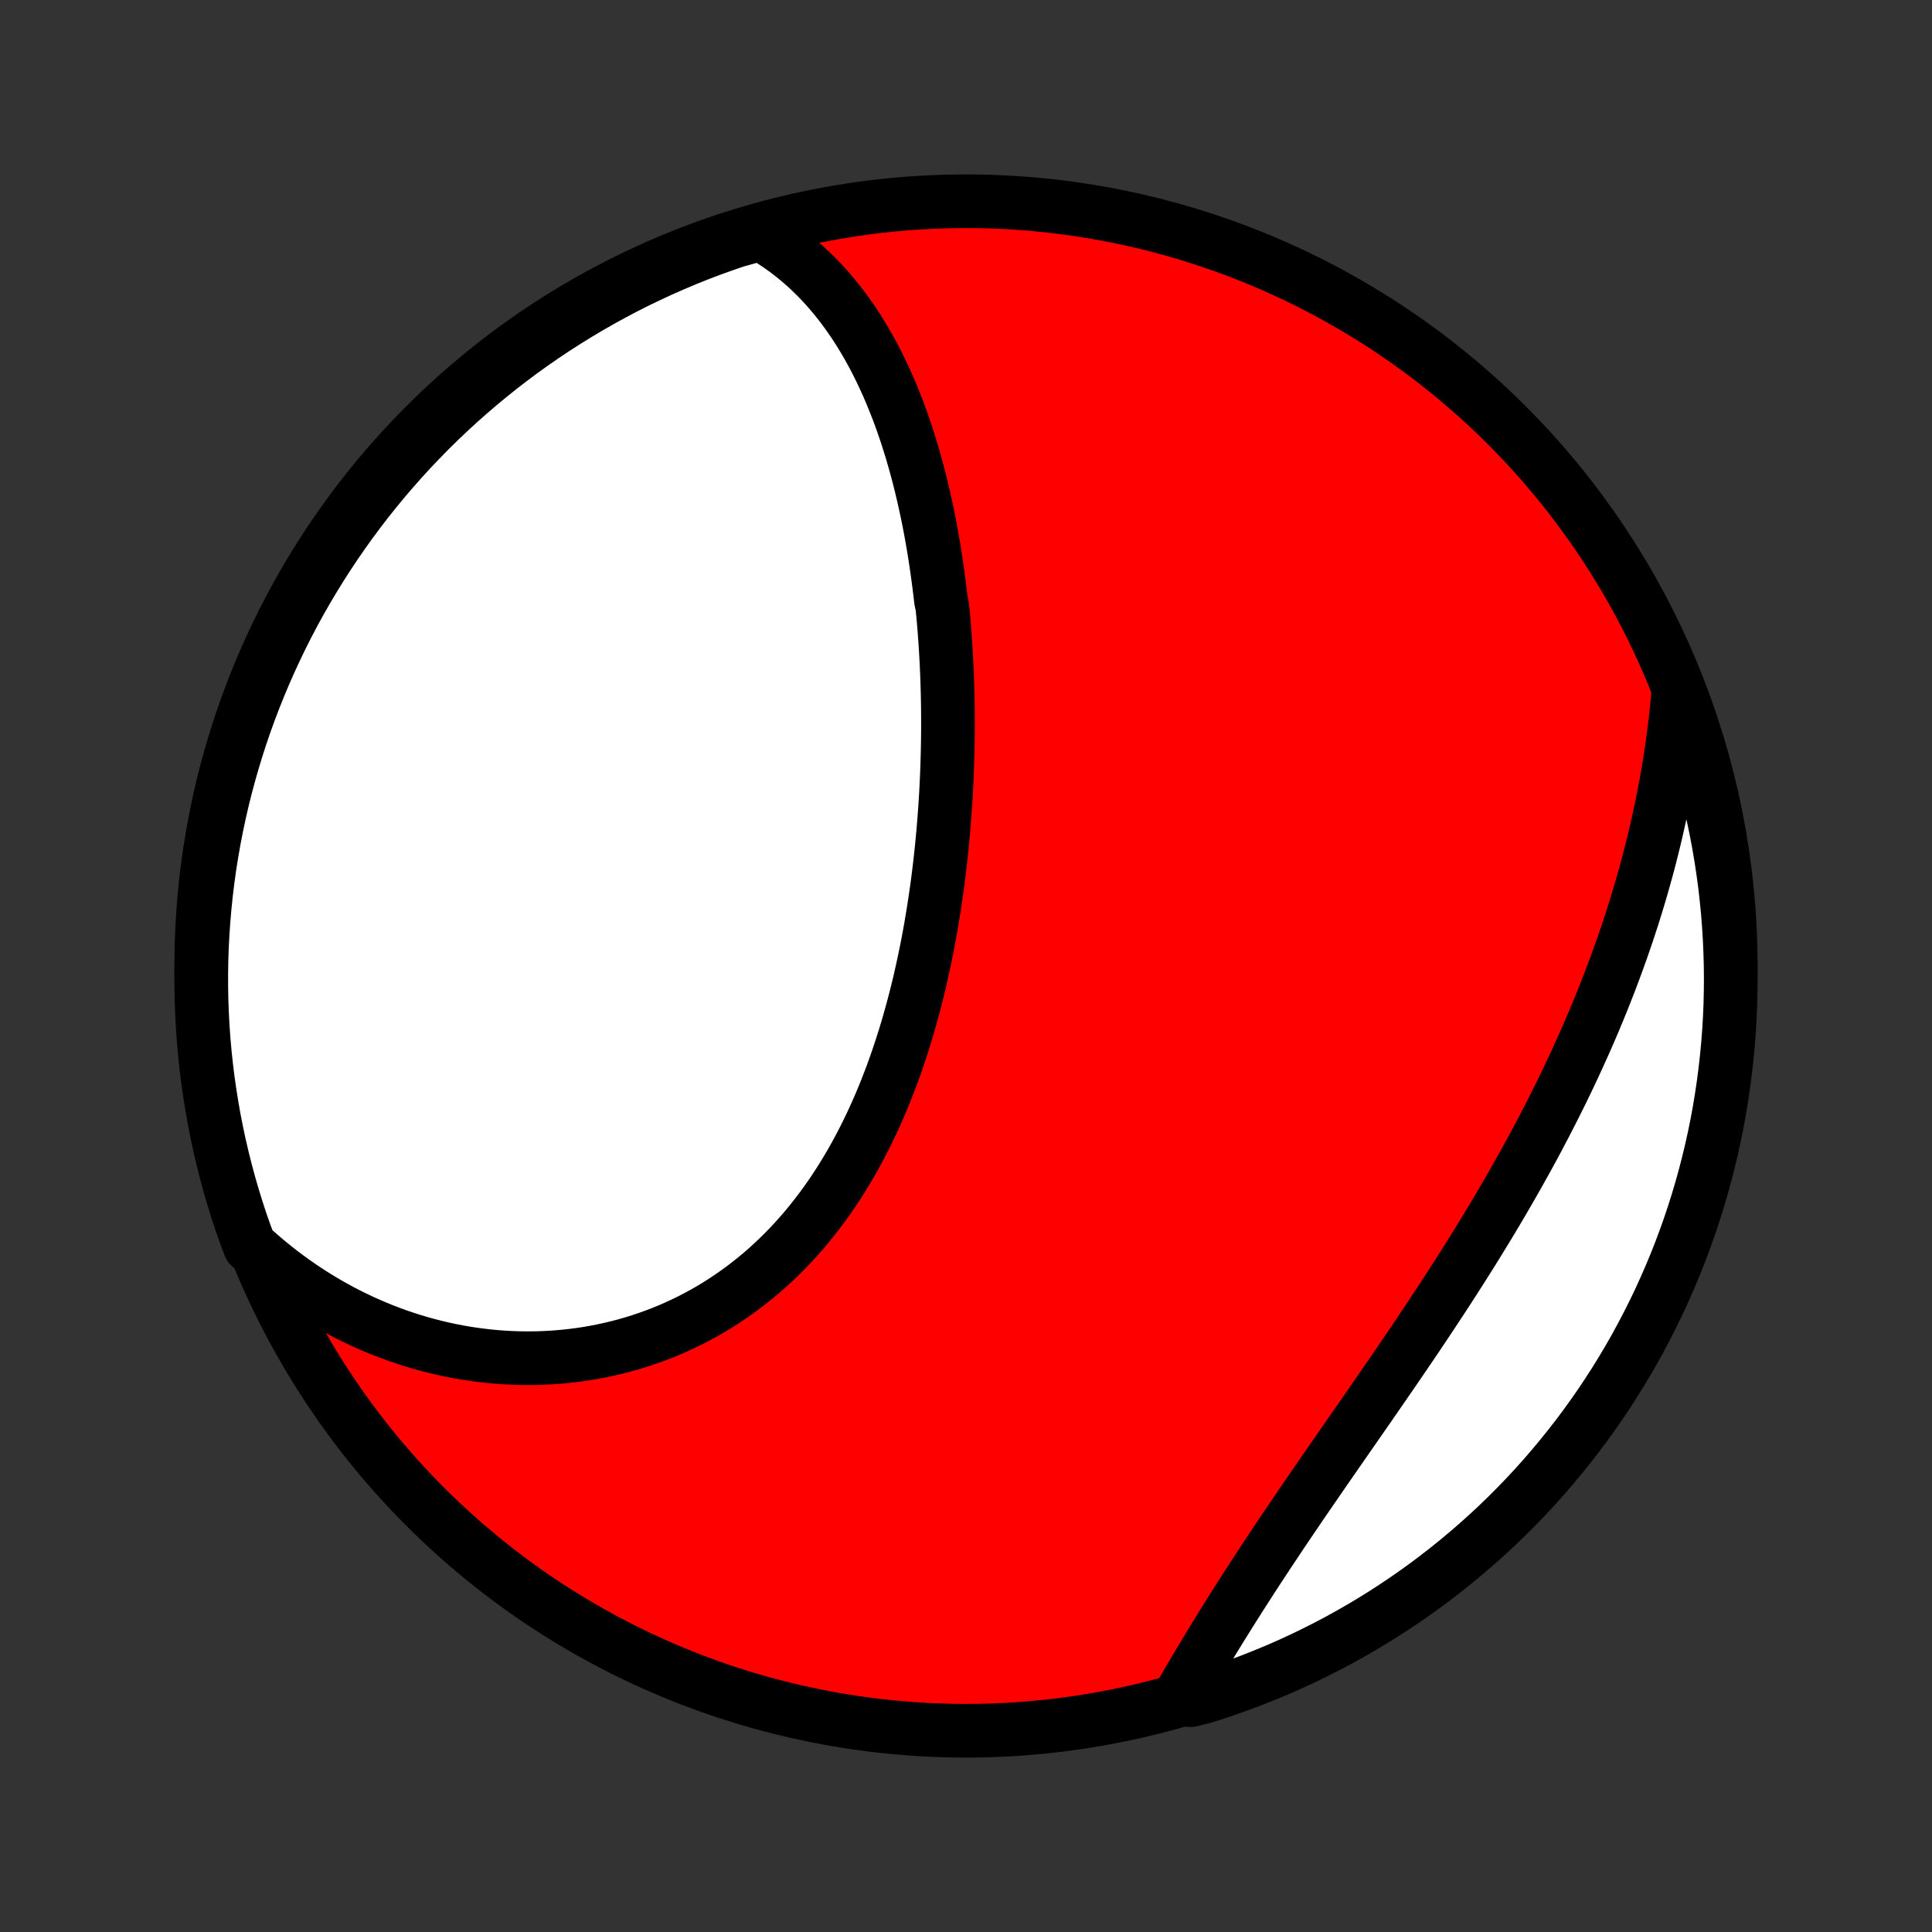 <?xml version="1.0" encoding="utf-8" standalone="no"?>
<!DOCTYPE svg PUBLIC "-//W3C//DTD SVG 1.1//EN"
  "http://www.w3.org/Graphics/SVG/1.1/DTD/svg11.dtd">
<!-- Created with matplotlib (http://matplotlib.org/) -->
<svg height="72pt" version="1.1" viewBox="0 0 72 72" width="72pt" xmlns="http://www.w3.org/2000/svg" xmlns:xlink="http://www.w3.org/1999/xlink">
 <rect x="0" y="0" width="72" height="72" fill="#333333" stroke="none"/>
 <defs>
  <style type="text/css">
*{stroke-linecap:butt;stroke-linejoin:round;}
  </style>
 </defs>
 <g id="figure_1">
  <g id="patch_1">
   <path d="
M0 72
L72 72
L72 0
L0 0
z
" style="fill:none;"/>
  </g>
  <g id="axes_1">
   <g id="PatchCollection_1">
    <defs>
     <path d="
M36 -7.5
C43.558 -7.5 50.808 -10.503 56.153 -15.848
C61.497 -21.192 64.5 -28.442 64.5 -36
C64.5 -43.558 61.497 -50.808 56.153 -56.153
C50.808 -61.497 43.558 -64.5 36 -64.5
C28.442 -64.5 21.192 -61.497 15.848 -56.153
C10.503 -50.808 7.5 -43.558 7.5 -36
C7.5 -28.442 10.503 -21.192 15.848 -15.848
C21.192 -10.503 28.442 -7.5 36 -7.5
z
" id="C0_0_a811fe30f3"/>
     <path d="
M28.345 -63.282
L28.577 -63.145
L28.803 -63.003
L29.024 -62.856
L29.238 -62.705
L29.446 -62.548
L29.648 -62.387
L29.845 -62.222
L30.037 -62.053
L30.222 -61.88
L30.403 -61.703
L30.579 -61.523
L30.749 -61.339
L30.915 -61.152
L31.076 -60.962
L31.232 -60.769
L31.384 -60.573
L31.531 -60.375
L31.674 -60.174
L31.813 -59.971
L31.948 -59.765
L32.079 -59.557
L32.206 -59.347
L32.33 -59.135
L32.449 -58.921
L32.566 -58.706
L32.678 -58.488
L32.788 -58.269
L32.894 -58.048
L32.997 -57.826
L33.097 -57.602
L33.194 -57.377
L33.288 -57.15
L33.379 -56.922
L33.468 -56.693
L33.553 -56.463
L33.637 -56.231
L33.717 -55.998
L33.795 -55.765
L33.87 -55.53
L33.944 -55.294
L34.014 -55.058
L34.083 -54.82
L34.149 -54.581
L34.213 -54.342
L34.275 -54.102
L34.335 -53.86
L34.392 -53.618
L34.448 -53.375
L34.502 -53.132
L34.554 -52.887
L34.604 -52.642
L34.652 -52.396
L34.698 -52.149
L34.742 -51.902
L34.785 -51.653
L34.826 -51.404
L34.865 -51.154
L34.902 -50.904
L34.938 -50.653
L34.972 -50.401
L35.005 -50.148
L35.036 -49.894
L35.065 -49.64
L35.119 -49.385
L35.143 -49.129
L35.166 -48.873
L35.188 -48.616
L35.207 -48.358
L35.226 -48.099
L35.242 -47.839
L35.258 -47.579
L35.272 -47.318
L35.284 -47.056
L35.295 -46.794
L35.304 -46.53
L35.312 -46.266
L35.318 -46.001
L35.323 -45.735
L35.326 -45.469
L35.327 -45.201
L35.328 -44.933
L35.326 -44.664
L35.323 -44.395
L35.318 -44.124
L35.312 -43.852
L35.304 -43.58
L35.295 -43.307
L35.284 -43.033
L35.271 -42.759
L35.257 -42.483
L35.241 -42.207
L35.223 -41.93
L35.203 -41.652
L35.182 -41.374
L35.159 -41.094
L35.134 -40.814
L35.107 -40.533
L35.079 -40.252
L35.048 -39.97
L35.016 -39.687
L34.981 -39.404
L34.945 -39.12
L34.906 -38.835
L34.865 -38.55
L34.822 -38.264
L34.777 -37.977
L34.73 -37.691
L34.681 -37.404
L34.629 -37.116
L34.575 -36.828
L34.518 -36.54
L34.459 -36.252
L34.397 -35.964
L34.333 -35.675
L34.267 -35.386
L34.197 -35.098
L34.125 -34.809
L34.05 -34.521
L33.972 -34.233
L33.891 -33.945
L33.808 -33.658
L33.721 -33.371
L33.631 -33.085
L33.538 -32.8
L33.442 -32.515
L33.342 -32.231
L33.24 -31.948
L33.133 -31.667
L33.024 -31.386
L32.911 -31.107
L32.794 -30.829
L32.673 -30.553
L32.549 -30.279
L32.422 -30.007
L32.29 -29.736
L32.154 -29.468
L32.015 -29.201
L31.872 -28.938
L31.725 -28.676
L31.573 -28.418
L31.418 -28.162
L31.259 -27.909
L31.095 -27.659
L30.928 -27.413
L30.756 -27.17
L30.58 -26.93
L30.4 -26.694
L30.216 -26.462
L30.028 -26.233
L29.835 -26.009
L29.639 -25.789
L29.438 -25.573
L29.234 -25.362
L29.025 -25.155
L28.812 -24.953
L28.596 -24.756
L28.376 -24.563
L28.152 -24.376
L27.924 -24.194
L27.693 -24.017
L27.458 -23.845
L27.22 -23.679
L26.978 -23.518
L26.733 -23.362
L26.486 -23.212
L26.235 -23.068
L25.981 -22.93
L25.724 -22.797
L25.465 -22.671
L25.203 -22.549
L24.939 -22.434
L24.672 -22.325
L24.404 -22.222
L24.133 -22.125
L23.86 -22.034
L23.586 -21.948
L23.31 -21.869
L23.032 -21.796
L22.753 -21.729
L22.473 -21.668
L22.192 -21.613
L21.909 -21.563
L21.626 -21.52
L21.342 -21.483
L21.058 -21.452
L20.773 -21.426
L20.487 -21.407
L20.201 -21.393
L19.915 -21.385
L19.629 -21.384
L19.343 -21.387
L19.058 -21.397
L18.772 -21.412
L18.487 -21.433
L18.202 -21.46
L17.918 -21.493
L17.634 -21.531
L17.352 -21.574
L17.07 -21.623
L16.788 -21.678
L16.508 -21.738
L16.229 -21.804
L15.951 -21.875
L15.674 -21.951
L15.399 -22.033
L15.124 -22.121
L14.851 -22.213
L14.58 -22.311
L14.31 -22.414
L14.042 -22.522
L13.775 -22.636
L13.51 -22.755
L13.247 -22.879
L12.985 -23.008
L12.726 -23.142
L12.468 -23.282
L12.213 -23.426
L11.959 -23.576
L11.707 -23.731
L11.458 -23.891
L11.211 -24.056
L10.966 -24.226
L10.723 -24.402
L10.483 -24.582
L10.245 -24.768
L10.01 -24.958
L9.777 -25.154
L9.547 -25.355
L9.311 -25.561
L9.141 -26.003
L8.978 -26.47
L8.824 -26.94
L8.679 -27.413
L8.541 -27.889
L8.412 -28.367
L8.292 -28.847
L8.179 -29.33
L8.076 -29.814
L7.98 -30.301
L7.894 -30.789
L7.816 -31.279
L7.746 -31.77
L7.685 -32.263
L7.633 -32.757
L7.589 -33.251
L7.554 -33.747
L7.528 -34.243
L7.51 -34.739
L7.501 -35.237
L7.501 -35.734
L7.509 -36.231
L7.526 -36.729
L7.552 -37.226
L7.587 -37.723
L7.63 -38.219
L7.681 -38.714
L7.742 -39.209
L7.81 -39.703
L7.888 -40.195
L7.974 -40.687
L8.069 -41.177
L8.172 -41.665
L8.283 -42.152
L8.403 -42.636
L8.532 -43.119
L8.669 -43.6
L8.814 -44.078
L8.967 -44.554
L9.129 -45.027
L9.299 -45.497
L9.477 -45.965
L9.663 -46.429
L9.857 -46.891
L10.059 -47.348
L10.269 -47.803
L10.487 -48.254
L10.712 -48.701
L10.945 -49.145
L11.186 -49.584
L11.435 -50.019
L11.691 -50.45
L11.954 -50.876
L12.225 -51.298
L12.503 -51.716
L12.788 -52.128
L13.08 -52.536
L13.379 -52.938
L13.685 -53.336
L13.998 -53.728
L14.317 -54.115
L14.643 -54.496
L14.976 -54.872
L15.315 -55.242
L15.66 -55.605
L16.012 -55.964
L16.369 -56.316
L16.733 -56.661
L17.102 -57.001
L17.478 -57.334
L17.858 -57.66
L18.245 -57.98
L18.637 -58.294
L19.034 -58.6
L19.436 -58.9
L19.843 -59.192
L20.255 -59.478
L20.672 -59.756
L21.094 -60.027
L21.52 -60.291
L21.951 -60.548
L22.386 -60.797
L22.825 -61.038
L23.268 -61.272
L23.715 -61.498
L24.166 -61.716
L24.62 -61.927
L25.078 -62.129
L25.539 -62.324
L26.003 -62.511
L26.47 -62.689
L26.94 -62.859
L27.413 -63.022
z
" id="C0_1_f38df92020"/>
     <path d="
M62.543 -46.175
L62.515 -45.866
L62.485 -45.557
L62.452 -45.249
L62.416 -44.942
L62.377 -44.635
L62.336 -44.328
L62.292 -44.022
L62.245 -43.717
L62.196 -43.411
L62.145 -43.106
L62.091 -42.802
L62.034 -42.498
L61.975 -42.194
L61.913 -41.891
L61.849 -41.588
L61.782 -41.285
L61.713 -40.983
L61.641 -40.681
L61.567 -40.379
L61.491 -40.077
L61.412 -39.776
L61.33 -39.475
L61.246 -39.174
L61.16 -38.873
L61.071 -38.572
L60.98 -38.272
L60.887 -37.972
L60.791 -37.672
L60.693 -37.372
L60.592 -37.072
L60.489 -36.772
L60.383 -36.472
L60.276 -36.173
L60.165 -35.873
L60.053 -35.574
L59.938 -35.274
L59.82 -34.974
L59.701 -34.675
L59.579 -34.376
L59.454 -34.076
L59.328 -33.776
L59.199 -33.477
L59.067 -33.177
L58.933 -32.878
L58.797 -32.578
L58.659 -32.278
L58.518 -31.979
L58.375 -31.679
L58.23 -31.379
L58.082 -31.079
L57.932 -30.779
L57.78 -30.479
L57.626 -30.179
L57.469 -29.879
L57.311 -29.579
L57.15 -29.278
L56.987 -28.978
L56.821 -28.678
L56.654 -28.378
L56.485 -28.077
L56.313 -27.777
L56.14 -27.477
L55.965 -27.177
L55.788 -26.877
L55.609 -26.576
L55.428 -26.276
L55.245 -25.977
L55.061 -25.677
L54.875 -25.377
L54.687 -25.077
L54.498 -24.778
L54.307 -24.479
L54.115 -24.18
L53.922 -23.881
L53.727 -23.582
L53.531 -23.284
L53.334 -22.986
L53.136 -22.688
L52.937 -22.391
L52.738 -22.094
L52.537 -21.797
L52.336 -21.501
L52.134 -21.206
L51.932 -20.91
L51.73 -20.616
L51.527 -20.321
L51.324 -20.028
L51.122 -19.735
L50.919 -19.442
L50.716 -19.15
L50.514 -18.859
L50.312 -18.569
L50.111 -18.279
L49.91 -17.99
L49.71 -17.702
L49.511 -17.414
L49.313 -17.128
L49.116 -16.842
L48.92 -16.558
L48.725 -16.274
L48.531 -15.991
L48.339 -15.709
L48.149 -15.429
L47.96 -15.149
L47.772 -14.871
L47.587 -14.593
L47.403 -14.317
L47.221 -14.043
L47.041 -13.769
L46.862 -13.497
L46.686 -13.226
L46.512 -12.957
L46.34 -12.689
L46.17 -12.423
L46.002 -12.158
L45.836 -11.895
L45.673 -11.633
L45.511 -11.373
L45.352 -11.115
L45.195 -10.859
L45.04 -10.605
L44.888 -10.352
L44.737 -10.101
L44.589 -9.852
L44.443 -9.605
L44.299 -9.361
L44.157 -9.118
L44.017 -8.877
L44.364 -8.639
L44.838 -8.755
L45.31 -8.905
L45.778 -9.063
L46.244 -9.23
L46.707 -9.405
L47.166 -9.588
L47.622 -9.778
L48.074 -9.977
L48.523 -10.184
L48.968 -10.399
L49.409 -10.621
L49.846 -10.851
L50.278 -11.089
L50.707 -11.335
L51.13 -11.588
L51.55 -11.848
L51.964 -12.116
L52.374 -12.391
L52.778 -12.673
L53.178 -12.962
L53.572 -13.259
L53.961 -13.562
L54.344 -13.872
L54.722 -14.189
L55.094 -14.512
L55.461 -14.842
L55.821 -15.179
L56.176 -15.521
L56.524 -15.871
L56.866 -16.226
L57.202 -16.587
L57.531 -16.954
L57.853 -17.327
L58.169 -17.706
L58.478 -18.09
L58.781 -18.479
L59.076 -18.874
L59.365 -19.275
L59.646 -19.68
L59.92 -20.09
L60.187 -20.505
L60.446 -20.925
L60.698 -21.349
L60.943 -21.778
L61.179 -22.212
L61.408 -22.649
L61.63 -23.09
L61.844 -23.536
L62.049 -23.985
L62.247 -24.438
L62.437 -24.894
L62.619 -25.354
L62.792 -25.817
L62.958 -26.283
L63.115 -26.752
L63.264 -27.224
L63.405 -27.699
L63.537 -28.176
L63.661 -28.655
L63.777 -29.137
L63.884 -29.621
L63.983 -30.107
L64.073 -30.594
L64.154 -31.083
L64.227 -31.574
L64.291 -32.066
L64.347 -32.559
L64.394 -33.053
L64.433 -33.549
L64.463 -34.044
L64.484 -34.541
L64.496 -35.038
L64.5 -35.535
L64.495 -36.033
L64.481 -36.53
L64.459 -37.027
L64.428 -37.524
L64.389 -38.021
L64.34 -38.517
L64.284 -39.011
L64.218 -39.506
L64.144 -39.999
L64.061 -40.491
L63.97 -40.981
L63.87 -41.47
L63.762 -41.957
L63.645 -42.443
L63.52 -42.926
L63.387 -43.408
L63.245 -43.887
L63.095 -44.364
L62.937 -44.838
z
" id="C0_2_12b84f0e89"/>
    </defs>
    <g clip-path="url(#p1bffca34e9)">
     <use style="fill:#ff0000;stroke:#000000;stroke-width:2.0;" x="0.0" xlink:href="#C0_0_a811fe30f3" y="72.0"/>
    </g>
    <g clip-path="url(#p1bffca34e9)">
     <use style="fill:#ffffff;stroke:#000000;stroke-width:2.0;" x="0.0" xlink:href="#C0_1_f38df92020" y="72.0"/>
    </g>
    <g clip-path="url(#p1bffca34e9)">
     <use style="fill:#ffffff;stroke:#000000;stroke-width:2.0;" x="0.0" xlink:href="#C0_2_12b84f0e89" y="72.0"/>
    </g>
   </g>
  </g>
 </g>
 <defs>
  <clipPath id="p1bffca34e9">
   <rect height="72.0" width="72.0" x="0.0" y="0.0"/>
  </clipPath>
 </defs>
</svg>
